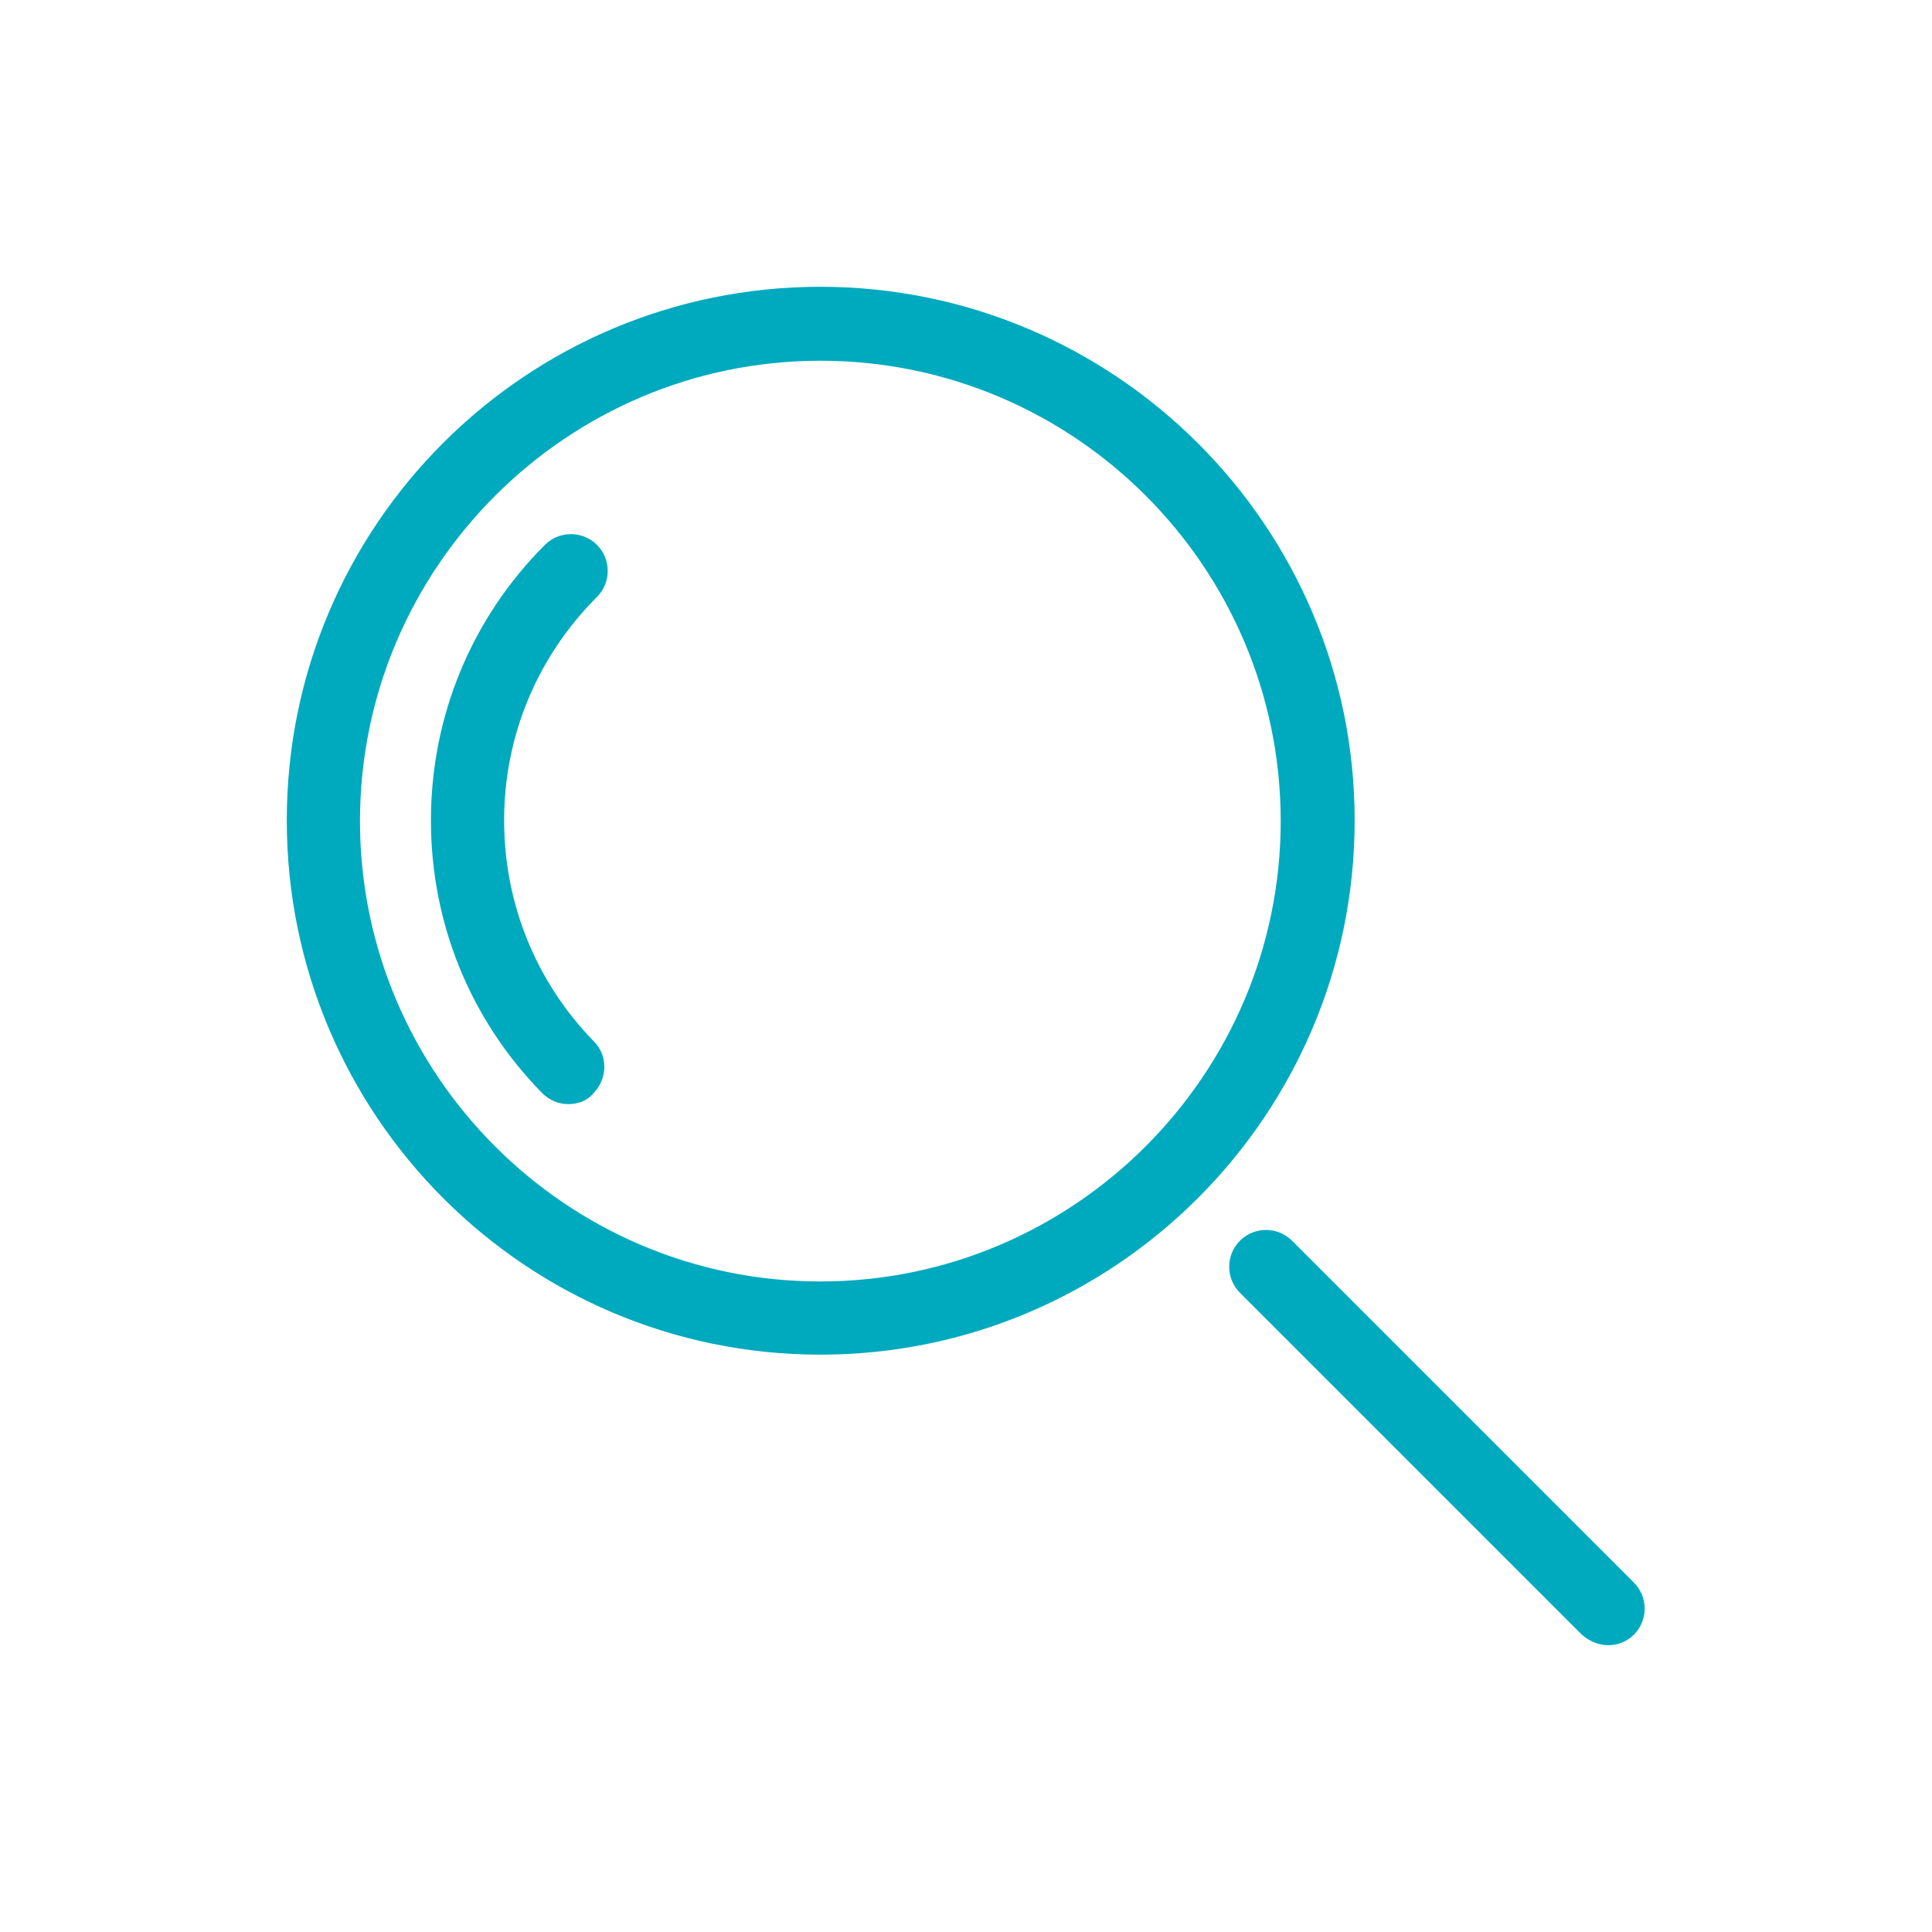<?xml version="1.0" encoding="utf-8"?>
<!-- Generator: Adobe Illustrator 22.1.0, SVG Export Plug-In . SVG Version: 6.00 Build 0)  -->
<svg version="1.1" id="Layer_1" xmlns="http://www.w3.org/2000/svg" xmlns:xlink="http://www.w3.org/1999/xlink" x="0px" y="0px"
	 viewBox="0 0 256 256" style="enable-background:new 0 0 256 256;" xml:space="preserve">
<style type="text/css">
	.st0{fill:#00AABE;}
</style>
<g>
	<g>
		<path class="st0" d="M108.7,179.5c-39,0-70.7-31.7-70.7-70.8S69.7,38,108.7,38s70.8,31.7,70.8,70.7S147.8,179.5,108.7,179.5z
			 M108.7,47.8c-33.6,0-61,27.4-61,61s27.4,61,61,61s61-27.4,61-61S142.4,47.8,108.7,47.8z"/>
	</g>
	<g>
		<path class="st0" d="M75.3,146.3c-1.3,0-2.5-0.5-3.5-1.5c-9.5-9.7-14.7-22.5-14.7-36.1c0-13.8,5.4-26.8,15.1-36.5
			c1.9-1.9,5-1.9,6.9,0s1.9,5,0,6.9c-7.9,7.9-12.3,18.4-12.3,29.6c0,11,4.2,21.4,11.9,29.3c1.9,1.9,1.8,5-0.1,6.9
			C77.8,145.9,76.5,146.3,75.3,146.3z"/>
	</g>
	<g>
		<path class="st0" d="M213.1,218c-1.2,0-2.5-0.5-3.5-1.4l-45.3-45.3c-1.9-1.9-1.9-5,0-6.9c1.9-1.9,5-1.9,6.9,0l45.3,45.3
			c1.9,1.9,1.9,5,0,6.9C215.6,217.5,214.4,218,213.1,218z"/>
	</g>
</g>
</svg>
